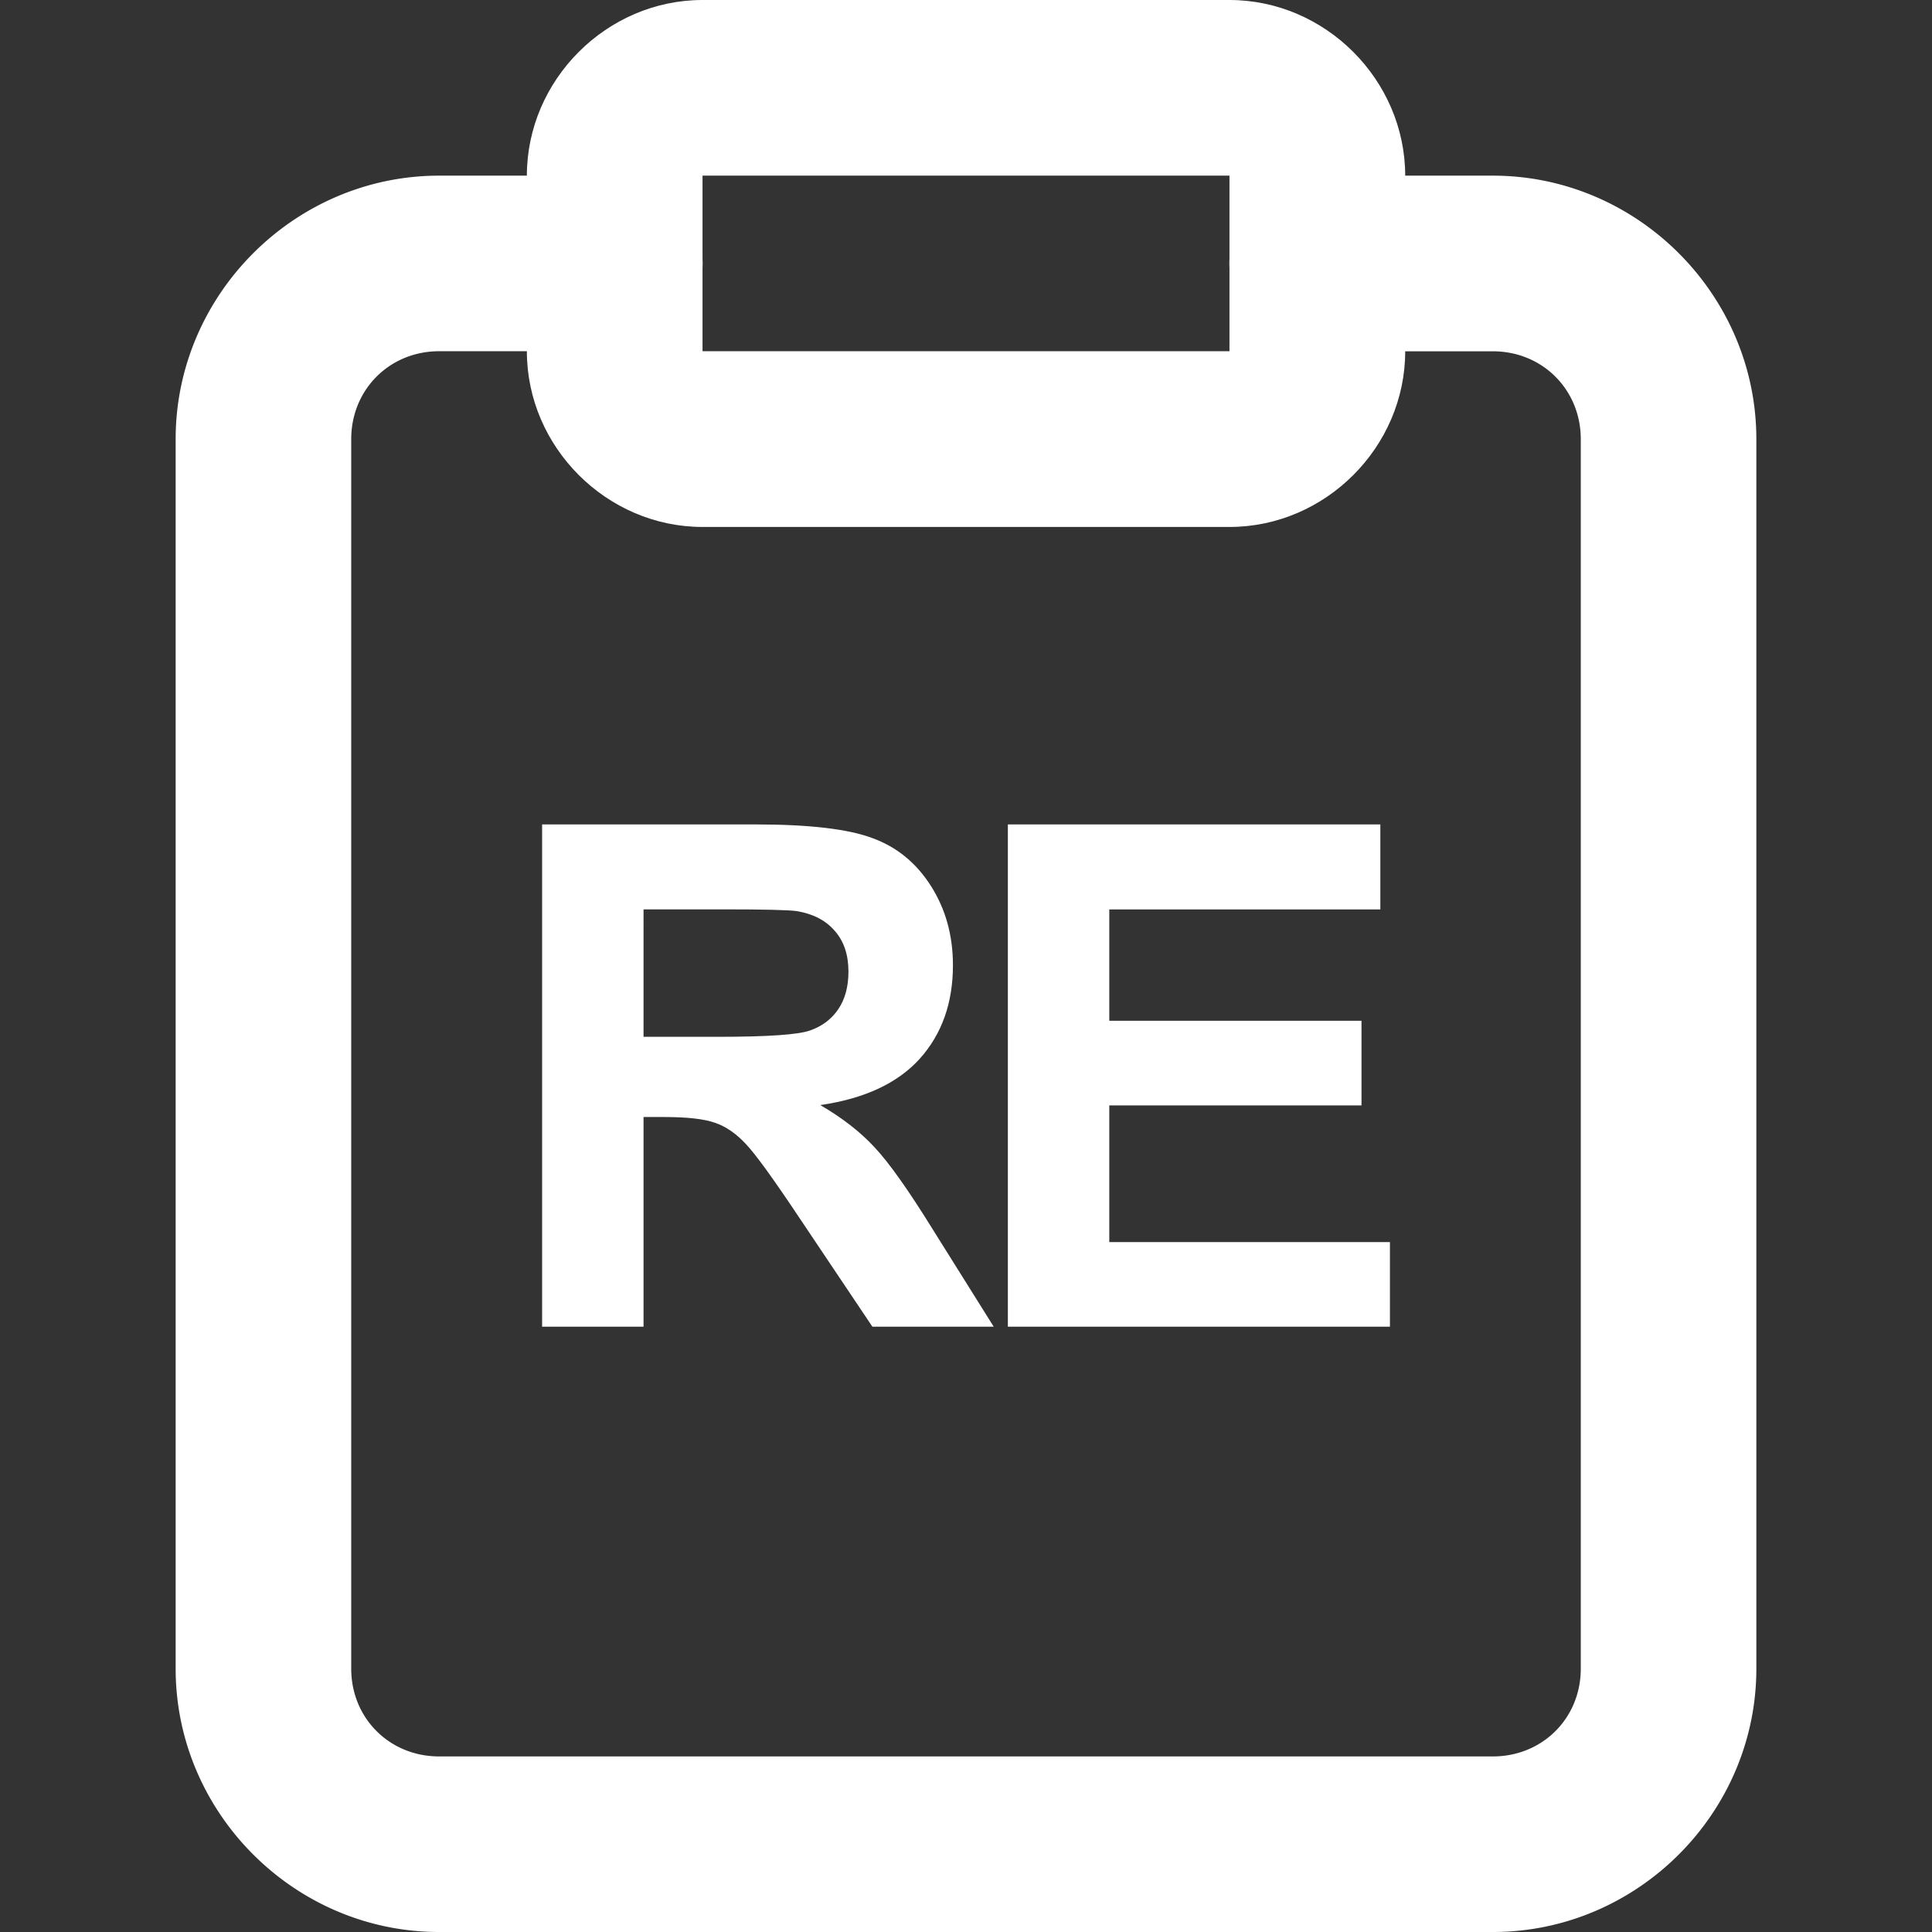 <?xml version="1.0" encoding="UTF-8" standalone="no"?>
<svg
   xmlns:dc="http://purl.org/dc/elements/1.1/"
   xmlns:cc="http://creativecommons.org/ns#"
   xmlns:rdf="http://www.w3.org/1999/02/22-rdf-syntax-ns#"
   xmlns:svg="http://www.w3.org/2000/svg"
   xmlns="http://www.w3.org/2000/svg"
   xmlns:sodipodi="http://sodipodi.sourceforge.net/DTD/sodipodi-0.dtd"
   xmlns:inkscape="http://www.inkscape.org/namespaces/inkscape"
   width="24"
   height="24"
   viewBox="0 0 24 24"
   fill="none"
   stroke="#000"
   stroke-width="2"
   stroke-linecap="round"
   stroke-linejoin="round"
   version="1.1"
   id="svg3715"
   sodipodi:docname="icon.svg"
   inkscape:version="0.92.2 (5c3e80d, 2017-08-06)"
   inkscape:export-filename="C:\projects\REClipboard\assets\icon.png"
   inkscape:export-xdpi="1024"
   inkscape:export-ydpi="1024">
  <rect x="0" y="0" width="24" height="24" fill="#333333" stroke="none"/>
  <defs
     id="defs3719" />
  <sodipodi:namedview
     pagecolor="#ffffff"
     bordercolor="#666666"
     borderopacity="1"
     objecttolerance="10"
     gridtolerance="10"
     guidetolerance="10"
     inkscape:pageopacity="0"
     inkscape:pageshadow="2"
     inkscape:window-width="1920"
     inkscape:window-height="1017"
     id="namedview3717"
     showgrid="false"
     inkscape:zoom="24.98444"
     inkscape:cx="13.495316"
     inkscape:cy="15.440467"
     inkscape:window-x="-8"
     inkscape:window-y="-8"
     inkscape:window-maximized="1"
     inkscape:current-layer="svg3715" />
  <path
     style="color:#000000;font-style:normal;font-variant:normal;font-weight:normal;font-stretch:normal;font-size:medium;line-height:normal;font-family:sans-serif;font-variant-ligatures:normal;font-variant-position:normal;font-variant-caps:normal;font-variant-numeric:normal;font-variant-alternates:normal;font-feature-settings:normal;text-indent:0;text-align:start;text-decoration:none;text-decoration-line:none;text-decoration-style:solid;text-decoration-color:#000000;letter-spacing:normal;word-spacing:normal;text-transform:none;writing-mode:lr-tb;direction:ltr;text-orientation:mixed;dominant-baseline:auto;baseline-shift:baseline;text-anchor:start;white-space:normal;shape-padding:0;clip-rule:nonzero;display:inline;overflow:visible;visibility:visible;opacity:1;isolation:auto;mix-blend-mode:normal;color-interpolation:sRGB;color-interpolation-filters:linearRGB;solid-color:#000000;solid-opacity:1;vector-effect:none;fill:#ffffff;fill-opacity:1;fill-rule:nonzero;stroke:none;stroke-width:2.182;stroke-linecap:butt;stroke-linejoin:miter;stroke-miterlimit:4;stroke-dasharray:none;stroke-dashoffset:0;stroke-opacity:1;color-rendering:auto;image-rendering:auto;shape-rendering:auto;text-rendering:auto;enable-background:accumulate"
     d="m 5.455,2.182 c -1.795,0 -3.273,1.479 -3.273,3.273 V 20.729 C 2.182,22.523 3.66,24 5.455,24 H 18.545 c 1.795,0 3.273,-1.477 3.273,-3.271 V 5.455 c 0,-1.795 -1.479,-3.273 -3.273,-3.273 h -2.182 a 1.091,1.091 0 1 0 0,2.182 h 2.182 c 0.615,-1e-7 1.092,0.476 1.092,1.092 V 20.729 c 0,0.615 -0.476,1.09 -1.092,1.09 H 5.455 c -0.615,0 -1.092,-0.474 -1.092,-1.09 V 5.455 c 0,-0.615 0.476,-1.092 1.092,-1.092 h 2.182 a 1.091,1.091 0 1 0 0,-2.182 z"
     id="path3711"
     inkscape:connector-curvature="0" />
  <path
     style="color:#000000;font-style:normal;font-variant:normal;font-weight:normal;font-stretch:normal;font-size:medium;line-height:normal;font-family:sans-serif;font-variant-ligatures:normal;font-variant-position:normal;font-variant-caps:normal;font-variant-numeric:normal;font-variant-alternates:normal;font-feature-settings:normal;text-indent:0;text-align:start;text-decoration:none;text-decoration-line:none;text-decoration-style:solid;text-decoration-color:#000000;letter-spacing:normal;word-spacing:normal;text-transform:none;writing-mode:lr-tb;direction:ltr;text-orientation:mixed;dominant-baseline:auto;baseline-shift:baseline;text-anchor:start;white-space:normal;shape-padding:0;clip-rule:nonzero;display:inline;overflow:visible;visibility:visible;opacity:1;isolation:auto;mix-blend-mode:normal;color-interpolation:sRGB;color-interpolation-filters:linearRGB;solid-color:#000000;solid-opacity:1;vector-effect:none;fill:#ffffff;fill-opacity:1;fill-rule:nonzero;stroke:none;stroke-width:2.182;stroke-linecap:butt;stroke-linejoin:miter;stroke-miterlimit:4;stroke-dasharray:none;stroke-dashoffset:0;stroke-opacity:1;color-rendering:auto;image-rendering:auto;shape-rendering:auto;text-rendering:auto;enable-background:accumulate"
     d="M 8.727,0 C 7.537,0 6.545,0.992 6.545,2.182 v 2.182 c 0,1.19 0.992,2.182 2.182,2.182 h 6.547 c 1.19,0 2.182,-0.992 2.182,-2.182 V 2.182 C 17.455,0.992 16.463,0 15.273,0 Z m 0,2.182 H 15.273 V 4.363 H 8.727 Z"
     id="rect3713"
     inkscape:connector-curvature="0" />
  <g
     aria-label="RE"
     style="font-style:normal;font-weight:normal;font-size:8.932px;line-height:1.25;font-family:sans-serif;letter-spacing:0px;word-spacing:0px;fill:#ffffff;fill-opacity:1;stroke:none;stroke-width:0.447"
     id="text3725"
     transform="matrix(0.976,0,0,0.976,0.199,0.658)">
    <path
       d="M 6.696,16.212 V 9.819 h 2.717 q 1.025,0 1.487,0.174 0.467,0.17 0.746,0.611 0.279,0.44 0.279,1.007 0,0.72 -0.423,1.191 -0.423,0.467 -1.265,0.589 0.419,0.244 0.689,0.536 0.275,0.292 0.737,1.038 l 0.781,1.247 H 10.9 L 9.967,14.821 Q 9.47,14.075 9.286,13.883 9.103,13.687 8.898,13.617 8.693,13.543 8.248,13.543 H 7.987 v 2.669 z m 1.291,-3.69 h 0.955 q 0.929,0 1.16,-0.079 0.231,-0.079 0.362,-0.27 0.131,-0.192 0.131,-0.48 0,-0.323 -0.174,-0.519 Q 10.25,10.974 9.936,10.922 9.779,10.9 8.994,10.9 H 7.987 Z"
       style="font-style:normal;font-variant:normal;font-weight:bold;font-stretch:normal;line-height:0;font-family:Arial;-inkscape-font-specification:'Arial Bold';letter-spacing:-0.523px;fill:#ffffff;stroke-width:0.447"
       id="path3727"
       inkscape:connector-curvature="0" />
    <path
       d="M 12.624,16.212 V 9.819 h 4.741 v 1.082 h -3.45 v 1.417 h 3.21 v 1.077 h -3.21 v 1.74 h 3.572 v 1.077 z"
       style="font-style:normal;font-variant:normal;font-weight:bold;font-stretch:normal;line-height:0;font-family:Arial;-inkscape-font-specification:'Arial Bold';letter-spacing:-0.523px;fill:#ffffff;stroke-width:0.447"
       id="path3729"
       inkscape:connector-curvature="0" />
  </g>
</svg>
